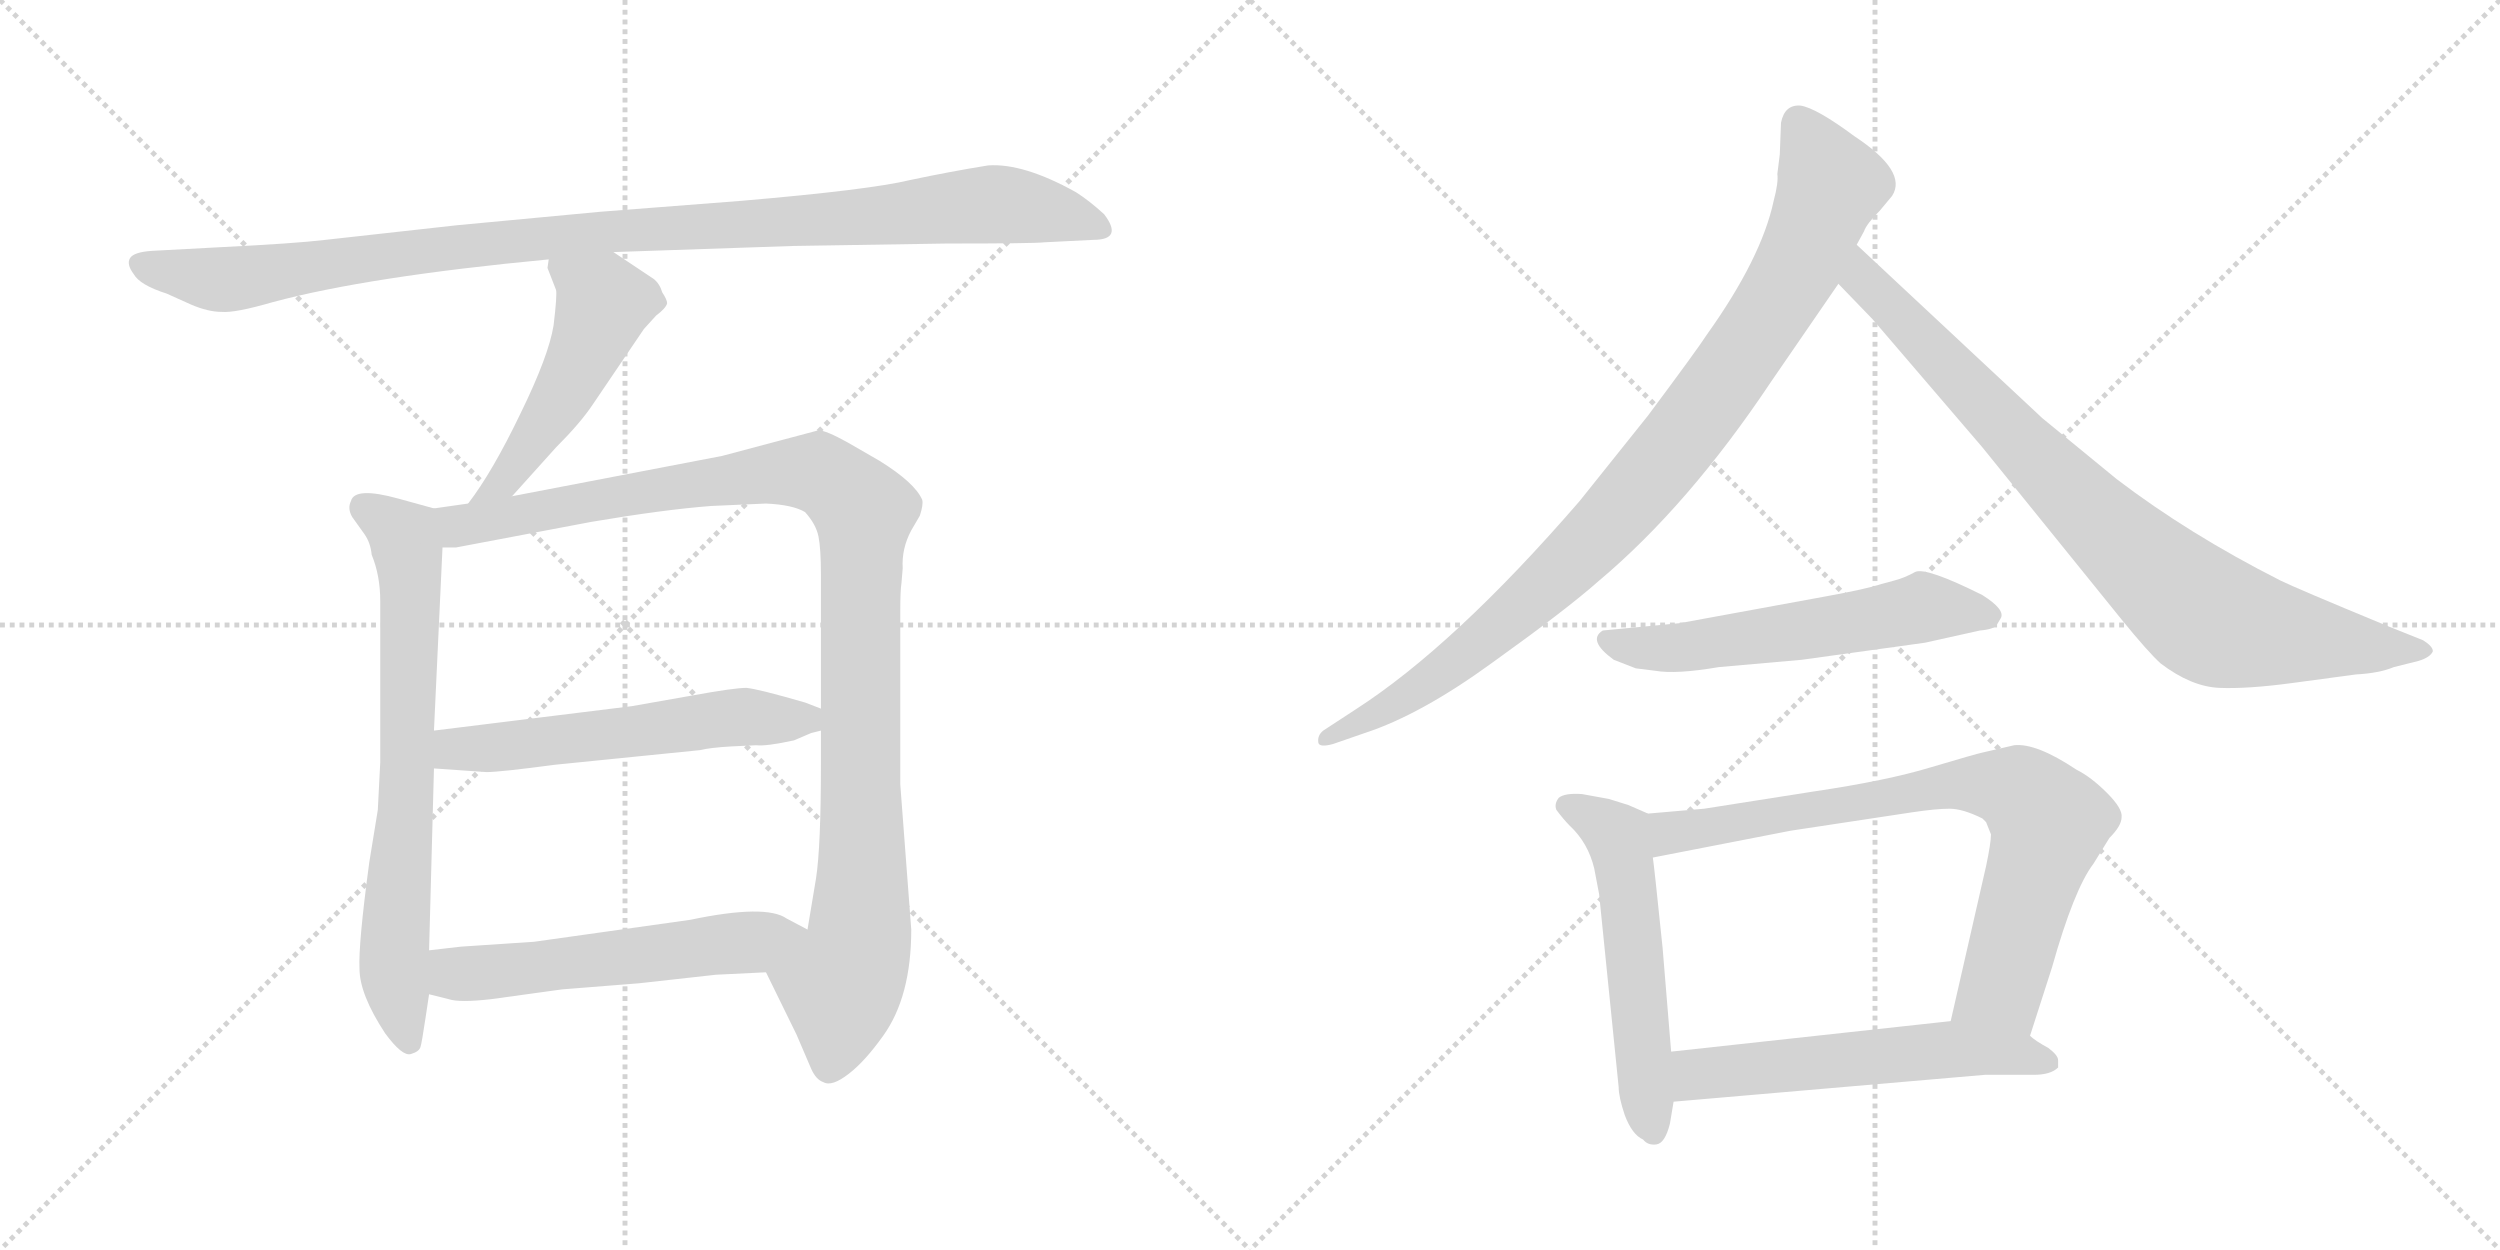 <svg version="1.1" viewBox="0 0 2048 1024" xmlns="http://www.w3.org/2000/svg">
  <g stroke="lightgray" stroke-dasharray="1,1" stroke-width="1" transform="scale(4, 4)">
    <line x1="0" y1="0" x2="256" y2="256"></line>
    <line x1="256" y1="0" x2="0" y2="256"></line>
    <line x1="128" y1="0" x2="128" y2="256"></line>
    <line x1="0" y1="128" x2="256" y2="128"></line>
    <line x1="256" y1="0" x2="512" y2="256"></line>
    <line x1="512" y1="0" x2="256" y2="256"></line>
    <line x1="384" y1="0" x2="384" y2="256"></line>
    <line x1="256" y1="128" x2="512" y2="128"></line>
  </g>
<g transform="scale(1, -1) translate(0, -850)">
   <style type="text/css">
    @keyframes keyframes0 {
      from {
       stroke: black;
       stroke-dashoffset: 1049;
       stroke-width: 128;
       }
       77% {
       animation-timing-function: step-end;
       stroke: black;
       stroke-dashoffset: 0;
       stroke-width: 128;
       }
       to {
       stroke: black;
       stroke-width: 1024;
       }
       }
       #make-me-a-hanzi-animation-0 {
         animation: keyframes0 1.104s both;
         animation-delay: 0s;
         animation-timing-function: linear;
       }
    @keyframes keyframes1 {
      from {
       stroke: black;
       stroke-dashoffset: 501;
       stroke-width: 128;
       }
       62% {
       animation-timing-function: step-end;
       stroke: black;
       stroke-dashoffset: 0;
       stroke-width: 128;
       }
       to {
       stroke: black;
       stroke-width: 1024;
       }
       }
       #make-me-a-hanzi-animation-1 {
         animation: keyframes1 0.658s both;
         animation-delay: 1.104s;
         animation-timing-function: linear;
       }
    @keyframes keyframes2 {
      from {
       stroke: black;
       stroke-dashoffset: 711;
       stroke-width: 128;
       }
       70% {
       animation-timing-function: step-end;
       stroke: black;
       stroke-dashoffset: 0;
       stroke-width: 128;
       }
       to {
       stroke: black;
       stroke-width: 1024;
       }
       }
       #make-me-a-hanzi-animation-2 {
         animation: keyframes2 0.829s both;
         animation-delay: 1.761s;
         animation-timing-function: linear;
       }
    @keyframes keyframes3 {
      from {
       stroke: black;
       stroke-dashoffset: 1076;
       stroke-width: 128;
       }
       78% {
       animation-timing-function: step-end;
       stroke: black;
       stroke-dashoffset: 0;
       stroke-width: 128;
       }
       to {
       stroke: black;
       stroke-width: 1024;
       }
       }
       #make-me-a-hanzi-animation-3 {
         animation: keyframes3 1.126s both;
         animation-delay: 2.59s;
         animation-timing-function: linear;
       }
    @keyframes keyframes4 {
      from {
       stroke: black;
       stroke-dashoffset: 566;
       stroke-width: 128;
       }
       65% {
       animation-timing-function: step-end;
       stroke: black;
       stroke-dashoffset: 0;
       stroke-width: 128;
       }
       to {
       stroke: black;
       stroke-width: 1024;
       }
       }
       #make-me-a-hanzi-animation-4 {
         animation: keyframes4 0.711s both;
         animation-delay: 3.716s;
         animation-timing-function: linear;
       }
    @keyframes keyframes5 {
      from {
       stroke: black;
       stroke-dashoffset: 559;
       stroke-width: 128;
       }
       65% {
       animation-timing-function: step-end;
       stroke: black;
       stroke-dashoffset: 0;
       stroke-width: 128;
       }
       to {
       stroke: black;
       stroke-width: 1024;
       }
       }
       #make-me-a-hanzi-animation-5 {
         animation: keyframes5 0.705s both;
         animation-delay: 4.426s;
         animation-timing-function: linear;
       }
    @keyframes keyframes6 {
      from {
       stroke: black;
       stroke-dashoffset: 941;
       stroke-width: 128;
       }
       75% {
       animation-timing-function: step-end;
       stroke: black;
       stroke-dashoffset: 0;
       stroke-width: 128;
       }
       to {
       stroke: black;
       stroke-width: 1024;
       }
       }
       #make-me-a-hanzi-animation-6 {
         animation: keyframes6 1.016s both;
         animation-delay: 5.131s;
         animation-timing-function: linear;
       }
    @keyframes keyframes7 {
      from {
       stroke: black;
       stroke-dashoffset: 849;
       stroke-width: 128;
       }
       73% {
       animation-timing-function: step-end;
       stroke: black;
       stroke-dashoffset: 0;
       stroke-width: 128;
       }
       to {
       stroke: black;
       stroke-width: 1024;
       }
       }
       #make-me-a-hanzi-animation-7 {
         animation: keyframes7 0.941s both;
         animation-delay: 6.147s;
         animation-timing-function: linear;
       }
    @keyframes keyframes8 {
      from {
       stroke: black;
       stroke-dashoffset: 567;
       stroke-width: 128;
       }
       65% {
       animation-timing-function: step-end;
       stroke: black;
       stroke-dashoffset: 0;
       stroke-width: 128;
       }
       to {
       stroke: black;
       stroke-width: 1024;
       }
       }
       #make-me-a-hanzi-animation-8 {
         animation: keyframes8 0.711s both;
         animation-delay: 7.088s;
         animation-timing-function: linear;
       }
    @keyframes keyframes9 {
      from {
       stroke: black;
       stroke-dashoffset: 548;
       stroke-width: 128;
       }
       64% {
       animation-timing-function: step-end;
       stroke: black;
       stroke-dashoffset: 0;
       stroke-width: 128;
       }
       to {
       stroke: black;
       stroke-width: 1024;
       }
       }
       #make-me-a-hanzi-animation-9 {
         animation: keyframes9 0.696s both;
         animation-delay: 7.799s;
         animation-timing-function: linear;
       }
    @keyframes keyframes10 {
      from {
       stroke: black;
       stroke-dashoffset: 774;
       stroke-width: 128;
       }
       72% {
       animation-timing-function: step-end;
       stroke: black;
       stroke-dashoffset: 0;
       stroke-width: 128;
       }
       to {
       stroke: black;
       stroke-width: 1024;
       }
       }
       #make-me-a-hanzi-animation-10 {
         animation: keyframes10 0.88s both;
         animation-delay: 8.495s;
         animation-timing-function: linear;
       }
    @keyframes keyframes11 {
      from {
       stroke: black;
       stroke-dashoffset: 566;
       stroke-width: 128;
       }
       65% {
       animation-timing-function: step-end;
       stroke: black;
       stroke-dashoffset: 0;
       stroke-width: 128;
       }
       to {
       stroke: black;
       stroke-width: 1024;
       }
       }
       #make-me-a-hanzi-animation-11 {
         animation: keyframes11 0.711s both;
         animation-delay: 9.375s;
         animation-timing-function: linear;
       }
</style>
<path d="M 502.5 643.5 L 649.5 648.5 L 775.5 650.5 Q 847.5 650.5 855.5 651.5 L 895.5 653.5 Q 920.5 653.5 904.5 674.5 Q 892.5 685.5 881.5 692.5 Q 838.5 716.5 809.5 714.5 Q 778.5 709.5 745.5 702.5 Q 712.5 694.5 607.5 685.5 L 491.5 676.5 L 374.5 665.5 L 266.5 653.5 Q 241.5 650.5 180.5 647.5 L 124.5 644.5 Q 109.5 643.5 106.5 638.5 Q 103.5 633.5 109.5 625.5 Q 114.5 616.5 136.5 609.5 L 156.5 600.5 Q 170.5 594.5 181.5 594.5 Q 192.5 593.5 223.5 602.5 Q 301.5 623.5 449.5 637.5 L 502.5 643.5 Z" fill="lightgray"></path> 
<path d="M 419.5 443.5 L 455.5 483.5 Q 475.5 503.5 485.5 518.5 L 527.5 580.5 L 537.5 591.5 Q 545.5 597.5 546.5 601.5 Q 546.5 604.5 542.5 610.5 Q 540.5 617.5 535.5 621.5 L 502.5 643.5 C 477.5 660.5 451.5 667.5 449.5 637.5 L 448.5 630.5 L 455.5 612.5 Q 456.5 608.5 453.5 583.5 Q 449.5 558.5 426.5 511.5 Q 403.5 463.5 383.5 437.5 C 365.5 413.5 399.5 421.5 419.5 443.5 Z" fill="lightgray"></path> 
<path d="M 311.5 225.5 L 309.5 186.5 L 302.5 143.5 Q 293.5 76.5 294.5 56.5 Q 294.5 35.5 315.5 3.5 Q 329.5 -15.5 336.5 -13.5 Q 343.5 -11.5 344.5 -7.5 Q 345.5 -4.5 348.5 15.5 L 351.5 35.5 L 351.5 71.5 L 355.5 220.5 L 355.5 251.5 L 362.5 401.5 C 363.5 431.5 363.5 431.5 355.5 433.5 L 326.5 441.5 Q 290.5 451.5 287.5 439.5 Q 284.5 433.5 288.5 426.5 L 298.5 412.5 Q 303.5 405.5 304.5 395.5 Q 311.5 378.5 311.5 357.5 L 311.5 225.5 Z" fill="lightgray"></path> 
<path d="M 627.5 53.5 L 652.5 2.5 L 664.5 -25.5 Q 668.5 -34.5 674.5 -36.5 Q 681.5 -40.5 695.5 -29.5 Q 708.5 -19.5 723.5 1.5 Q 746.5 33.5 746.5 88.5 L 737.5 207.5 L 737.5 349.5 Q 737.5 366.5 738.5 372.5 L 739.5 384.5 Q 738.5 400.5 746.5 415.5 L 753.5 427.5 Q 756.5 436.5 755.5 440.5 Q 749.5 454.5 720.5 472.5 L 694.5 487.5 Q 676.5 497.5 670.5 497.5 L 591.5 476.5 L 419.5 443.5 L 383.5 437.5 L 355.5 433.5 C 325.5 429.5 332.5 398.5 362.5 401.5 L 373.5 401.5 L 484.5 422.5 Q 543.5 432.5 582.5 435.5 L 627.5 437.5 Q 649.5 436.5 659.5 430.5 Q 668.5 420.5 670.5 410.5 Q 672.5 400.5 672.5 379.5 L 672.5 269.5 L 672.5 251.5 L 672.5 223.5 Q 672.5 156.5 668.5 130.5 L 661.5 88.5 C 656.5 58.5 614.5 80.5 627.5 53.5 Z" fill="lightgray"></path> 
<path d="M 355.5 220.5 L 398.5 217.5 Q 409.5 217.5 454.5 223.5 L 573.5 235.5 Q 581.5 237.5 598.5 238.5 L 619.5 239.5 Q 627.5 238.5 650.5 243.5 L 664.5 249.5 L 672.5 251.5 C 699.5 259.5 699.5 259.5 672.5 269.5 L 659.5 274.5 Q 621.5 285.5 611.5 286.5 Q 601.5 286.5 568.5 280.5 L 517.5 271.5 L 355.5 251.5 C 325.5 247.5 325.5 222.5 355.5 220.5 Z" fill="lightgray"></path> 
<path d="M 351.5 35.5 L 367.5 31.5 Q 376.5 28.5 402.5 31.5 L 460.5 39.5 L 523.5 44.5 L 586.5 51.5 L 627.5 53.5 C 657.5 54.5 688.5 74.5 661.5 88.5 L 644.5 97.5 Q 627.5 109.5 565.5 96.5 L 437.5 78.5 L 377.5 74.5 L 351.5 71.5 C 321.5 68.5 322.5 42.5 351.5 35.5 Z" fill="lightgray"></path> 
<path d="M 1458.0 723.5 L 1456.0 707.5 Q 1457.0 700.5 1453.0 685.5 Q 1443.0 638.5 1398.0 575.5 Q 1391.0 564.5 1350.0 509.5 L 1294.0 439.5 Q 1191.0 320.5 1110.0 268.5 L 1084.0 251.5 Q 1079.0 247.5 1080.0 241.5 Q 1081.0 237.5 1092.0 240.5 L 1118.0 249.5 Q 1164.0 264.5 1223.0 307.5 Q 1283.0 350.5 1309.0 373.5 Q 1383.0 435.5 1451.0 537.5 L 1506.0 617.5 L 1521.0 649.5 L 1527.0 660.5 Q 1529.0 666.5 1540.0 677.5 L 1550.0 689.5 Q 1563.0 709.5 1519.0 738.5 Q 1488.0 761.5 1475.0 763.5 Q 1462.0 764.5 1459.0 749.5 L 1458.0 723.5 Z" fill="lightgray"></path> 
<path d="M 1506.0 617.5 L 1534.0 588.5 L 1624.0 483.5 L 1738.0 342.5 Q 1760.0 315.5 1770.0 306.5 Q 1795.0 287.5 1818.0 286.5 Q 1841.0 285.5 1878.0 290.5 L 1930.0 297.5 Q 1949.0 298.5 1961.0 303.5 L 1981.0 308.5 Q 1991.0 311.5 1993.0 316.5 Q 1993.0 320.5 1985.0 325.5 L 1955.0 337.5 Q 1880.0 368.5 1868.0 374.5 Q 1793.0 412.5 1734.0 457.5 L 1673.0 507.5 L 1521.0 649.5 C 1499.0 669.5 1485.0 639.5 1506.0 617.5 Z" fill="lightgray"></path> 
<path d="M 1552.0 374.5 L 1541.0 371.5 Q 1529.0 367.5 1496.0 361.5 L 1376.0 339.5 L 1313.0 333.5 Q 1300.0 325.5 1322.0 309.5 L 1340.0 302.5 L 1356.0 300.5 Q 1373.0 297.5 1408.0 303.5 L 1476.0 309.5 L 1577.0 323.5 L 1622.0 333.5 Q 1634.0 334.5 1636.0 338.5 L 1639.0 343.5 Q 1643.0 350.5 1624.0 362.5 Q 1578.0 385.5 1569.0 381.5 Q 1560.0 376.5 1552.0 374.5 Z" fill="lightgray"></path> 
<path d="M 1350.0 183.5 L 1334.0 190.5 L 1318.0 195.5 L 1296.0 199.5 Q 1282.0 200.5 1277.0 196.5 Q 1273.0 191.5 1275.0 186.5 Q 1281.0 178.5 1286.0 173.5 Q 1301.0 159.5 1306.0 138.5 L 1310.0 117.5 L 1326.0 -40.5 Q 1326.0 -48.5 1331.0 -63.5 Q 1337.0 -79.5 1346.0 -83.5 Q 1350.0 -88.5 1357.0 -87.5 Q 1364.0 -86.5 1368.0 -70.5 L 1371.0 -52.5 L 1369.0 -11.5 L 1362.0 73.5 Q 1355.0 141.5 1354.0 147.5 C 1350.0 177.5 1350.0 183.5 1350.0 183.5 Z" fill="lightgray"></path> 
<path d="M 1663.0 1.5 L 1681.0 57.5 Q 1699.0 121.5 1715.0 142.5 L 1728.0 163.5 Q 1738.0 173.5 1738.0 180.5 Q 1739.0 187.5 1726.0 200.5 Q 1713.0 213.5 1701.0 219.5 Q 1668.0 241.5 1650.0 239.5 L 1624.0 233.5 Q 1619.0 232.5 1582.0 221.5 Q 1546.0 210.5 1485.0 201.5 L 1396.0 187.5 L 1350.0 183.5 C 1320.0 180.5 1325.0 141.5 1354.0 147.5 L 1467.0 169.5 L 1566.0 184.5 Q 1586.0 187.5 1597.0 187.5 Q 1608.0 187.5 1624.0 179.5 L 1627.0 176.5 L 1631.0 166.5 Q 1631.0 159.5 1627.0 140.5 L 1598.0 13.5 C 1591.0 -15.5 1654.0 -27.5 1663.0 1.5 Z" fill="lightgray"></path> 
<path d="M 1686.0 -24.5 L 1686.0 -18.5 Q 1686.0 -14.5 1678.0 -8.5 Q 1667.0 -2.5 1663.0 1.5 C 1641.0 18.5 1628.0 16.5 1598.0 13.5 L 1369.0 -11.5 C 1339.0 -14.5 1341.0 -55.5 1371.0 -52.5 L 1626.0 -30.5 L 1666.0 -30.5 Q 1680.0 -30.5 1686.0 -24.5 Z" fill="lightgray"></path> 
      <clipPath id="make-me-a-hanzi-clip-0">
      <path d="M 502.5 643.5 L 649.5 648.5 L 775.5 650.5 Q 847.5 650.5 855.5 651.5 L 895.5 653.5 Q 920.5 653.5 904.5 674.5 Q 892.5 685.5 881.5 692.5 Q 838.5 716.5 809.5 714.5 Q 778.5 709.5 745.5 702.5 Q 712.5 694.5 607.5 685.5 L 491.5 676.5 L 374.5 665.5 L 266.5 653.5 Q 241.5 650.5 180.5 647.5 L 124.5 644.5 Q 109.5 643.5 106.5 638.5 Q 103.5 633.5 109.5 625.5 Q 114.5 616.5 136.5 609.5 L 156.5 600.5 Q 170.5 594.5 181.5 594.5 Q 192.5 593.5 223.5 602.5 Q 301.5 623.5 449.5 637.5 L 502.5 643.5 Z" fill="lightgray"></path>
      </clipPath>
      <path clip-path="url(#make-me-a-hanzi-clip-0)" d="M 114.5 633.5 L 178.5 620.5 L 412.5 652.5 L 814.5 682.5 L 860.5 676.5 L 900.5 663.5 " fill="none" id="make-me-a-hanzi-animation-0" stroke-dasharray="921 1842" stroke-linecap="round"></path>

      <clipPath id="make-me-a-hanzi-clip-1">
      <path d="M 419.5 443.5 L 455.5 483.5 Q 475.5 503.5 485.5 518.5 L 527.5 580.5 L 537.5 591.5 Q 545.5 597.5 546.5 601.5 Q 546.5 604.5 542.5 610.5 Q 540.5 617.5 535.5 621.5 L 502.5 643.5 C 477.5 660.5 451.5 667.5 449.5 637.5 L 448.5 630.5 L 455.5 612.5 Q 456.5 608.5 453.5 583.5 Q 449.5 558.5 426.5 511.5 Q 403.5 463.5 383.5 437.5 C 365.5 413.5 399.5 421.5 419.5 443.5 Z" fill="lightgray"></path>
      </clipPath>
      <path clip-path="url(#make-me-a-hanzi-clip-1)" d="M 456.5 632.5 L 494.5 601.5 L 487.5 580.5 L 447.5 503.5 L 411.5 455.5 L 389.5 440.5 " fill="none" id="make-me-a-hanzi-animation-1" stroke-dasharray="373 746" stroke-linecap="round"></path>

      <clipPath id="make-me-a-hanzi-clip-2">
      <path d="M 311.5 225.5 L 309.5 186.5 L 302.5 143.5 Q 293.5 76.5 294.5 56.5 Q 294.5 35.5 315.5 3.5 Q 329.5 -15.5 336.5 -13.5 Q 343.5 -11.5 344.5 -7.5 Q 345.5 -4.5 348.5 15.5 L 351.5 35.5 L 351.5 71.5 L 355.5 220.5 L 355.5 251.5 L 362.5 401.5 C 363.5 431.5 363.5 431.5 355.5 433.5 L 326.5 441.5 Q 290.5 451.5 287.5 439.5 Q 284.5 433.5 288.5 426.5 L 298.5 412.5 Q 303.5 405.5 304.5 395.5 Q 311.5 378.5 311.5 357.5 L 311.5 225.5 Z" fill="lightgray"></path>
      </clipPath>
      <path clip-path="url(#make-me-a-hanzi-clip-2)" d="M 298.5 433.5 L 326.5 414.5 L 334.5 395.5 L 333.5 198.5 L 322.5 60.5 L 335.5 -3.5 " fill="none" id="make-me-a-hanzi-animation-2" stroke-dasharray="583 1166" stroke-linecap="round"></path>

      <clipPath id="make-me-a-hanzi-clip-3">
      <path d="M 627.5 53.5 L 652.5 2.5 L 664.5 -25.5 Q 668.5 -34.5 674.5 -36.5 Q 681.5 -40.5 695.5 -29.5 Q 708.5 -19.5 723.5 1.5 Q 746.5 33.5 746.5 88.5 L 737.5 207.5 L 737.5 349.5 Q 737.5 366.5 738.5 372.5 L 739.5 384.5 Q 738.5 400.5 746.5 415.5 L 753.5 427.5 Q 756.5 436.5 755.5 440.5 Q 749.5 454.5 720.5 472.5 L 694.5 487.5 Q 676.5 497.5 670.5 497.5 L 591.5 476.5 L 419.5 443.5 L 383.5 437.5 L 355.5 433.5 C 325.5 429.5 332.5 398.5 362.5 401.5 L 373.5 401.5 L 484.5 422.5 Q 543.5 432.5 582.5 435.5 L 627.5 437.5 Q 649.5 436.5 659.5 430.5 Q 668.5 420.5 670.5 410.5 Q 672.5 400.5 672.5 379.5 L 672.5 269.5 L 672.5 251.5 L 672.5 223.5 Q 672.5 156.5 668.5 130.5 L 661.5 88.5 C 656.5 58.5 614.5 80.5 627.5 53.5 Z" fill="lightgray"></path>
      </clipPath>
      <path clip-path="url(#make-me-a-hanzi-clip-3)" d="M 363.5 429.5 L 373.5 420.5 L 405.5 423.5 L 644.5 463.5 L 672.5 461.5 L 707.5 430.5 L 704.5 81.5 L 688.5 43.5 L 679.5 -22.5 " fill="none" id="make-me-a-hanzi-animation-3" stroke-dasharray="948 1896" stroke-linecap="round"></path>

      <clipPath id="make-me-a-hanzi-clip-4">
      <path d="M 355.5 220.5 L 398.5 217.5 Q 409.5 217.5 454.5 223.5 L 573.5 235.5 Q 581.5 237.5 598.5 238.5 L 619.5 239.5 Q 627.5 238.5 650.5 243.5 L 664.5 249.5 L 672.5 251.5 C 699.5 259.5 699.5 259.5 672.5 269.5 L 659.5 274.5 Q 621.5 285.5 611.5 286.5 Q 601.5 286.5 568.5 280.5 L 517.5 271.5 L 355.5 251.5 C 325.5 247.5 325.5 222.5 355.5 220.5 Z" fill="lightgray"></path>
      </clipPath>
      <path clip-path="url(#make-me-a-hanzi-clip-4)" d="M 363.5 228.5 L 372.5 236.5 L 598.5 262.5 L 659.5 261.5 L 667.5 256.5 " fill="none" id="make-me-a-hanzi-animation-4" stroke-dasharray="438 876" stroke-linecap="round"></path>

      <clipPath id="make-me-a-hanzi-clip-5">
      <path d="M 351.5 35.5 L 367.5 31.5 Q 376.5 28.5 402.5 31.5 L 460.5 39.5 L 523.5 44.5 L 586.5 51.5 L 627.5 53.5 C 657.5 54.5 688.5 74.5 661.5 88.5 L 644.5 97.5 Q 627.5 109.5 565.5 96.5 L 437.5 78.5 L 377.5 74.5 L 351.5 71.5 C 321.5 68.5 322.5 42.5 351.5 35.5 Z" fill="lightgray"></path>
      </clipPath>
      <path clip-path="url(#make-me-a-hanzi-clip-5)" d="M 358.5 65.5 L 371.5 53.5 L 392.5 52.5 L 654.5 86.5 " fill="none" id="make-me-a-hanzi-animation-5" stroke-dasharray="431 862" stroke-linecap="round"></path>

      <clipPath id="make-me-a-hanzi-clip-6">
      <path d="M 1458.0 723.5 L 1456.0 707.5 Q 1457.0 700.5 1453.0 685.5 Q 1443.0 638.5 1398.0 575.5 Q 1391.0 564.5 1350.0 509.5 L 1294.0 439.5 Q 1191.0 320.5 1110.0 268.5 L 1084.0 251.5 Q 1079.0 247.5 1080.0 241.5 Q 1081.0 237.5 1092.0 240.5 L 1118.0 249.5 Q 1164.0 264.5 1223.0 307.5 Q 1283.0 350.5 1309.0 373.5 Q 1383.0 435.5 1451.0 537.5 L 1506.0 617.5 L 1521.0 649.5 L 1527.0 660.5 Q 1529.0 666.5 1540.0 677.5 L 1550.0 689.5 Q 1563.0 709.5 1519.0 738.5 Q 1488.0 761.5 1475.0 763.5 Q 1462.0 764.5 1459.0 749.5 L 1458.0 723.5 Z" fill="lightgray"></path>
      </clipPath>
      <path clip-path="url(#make-me-a-hanzi-clip-6)" d="M 1473.0 749.5 L 1500.0 698.5 L 1473.0 631.5 L 1391.0 508.5 L 1306.0 408.5 L 1235.0 341.5 L 1154.0 280.5 L 1086.0 244.5 " fill="none" id="make-me-a-hanzi-animation-6" stroke-dasharray="813 1626" stroke-linecap="round"></path>

      <clipPath id="make-me-a-hanzi-clip-7">
      <path d="M 1506.0 617.5 L 1534.0 588.5 L 1624.0 483.5 L 1738.0 342.5 Q 1760.0 315.5 1770.0 306.5 Q 1795.0 287.5 1818.0 286.5 Q 1841.0 285.5 1878.0 290.5 L 1930.0 297.5 Q 1949.0 298.5 1961.0 303.5 L 1981.0 308.5 Q 1991.0 311.5 1993.0 316.5 Q 1993.0 320.5 1985.0 325.5 L 1955.0 337.5 Q 1880.0 368.5 1868.0 374.5 Q 1793.0 412.5 1734.0 457.5 L 1673.0 507.5 L 1521.0 649.5 C 1499.0 669.5 1485.0 639.5 1506.0 617.5 Z" fill="lightgray"></path>
      </clipPath>
      <path clip-path="url(#make-me-a-hanzi-clip-7)" d="M 1524.0 641.5 L 1532.0 614.5 L 1713.0 428.5 L 1806.0 346.5 L 1852.0 332.5 L 1984.0 316.5 " fill="none" id="make-me-a-hanzi-animation-7" stroke-dasharray="721 1442" stroke-linecap="round"></path>

      <clipPath id="make-me-a-hanzi-clip-8">
      <path d="M 1552.0 374.5 L 1541.0 371.5 Q 1529.0 367.5 1496.0 361.5 L 1376.0 339.5 L 1313.0 333.5 Q 1300.0 325.5 1322.0 309.5 L 1340.0 302.5 L 1356.0 300.5 Q 1373.0 297.5 1408.0 303.5 L 1476.0 309.5 L 1577.0 323.5 L 1622.0 333.5 Q 1634.0 334.5 1636.0 338.5 L 1639.0 343.5 Q 1643.0 350.5 1624.0 362.5 Q 1578.0 385.5 1569.0 381.5 Q 1560.0 376.5 1552.0 374.5 Z" fill="lightgray"></path>
      </clipPath>
      <path clip-path="url(#make-me-a-hanzi-clip-8)" d="M 1322.0 323.5 L 1383.0 319.5 L 1575.0 352.5 L 1630.0 345.5 " fill="none" id="make-me-a-hanzi-animation-8" stroke-dasharray="439 878" stroke-linecap="round"></path>

      <clipPath id="make-me-a-hanzi-clip-9">
      <path d="M 1350.0 183.5 L 1334.0 190.5 L 1318.0 195.5 L 1296.0 199.5 Q 1282.0 200.5 1277.0 196.5 Q 1273.0 191.5 1275.0 186.5 Q 1281.0 178.5 1286.0 173.5 Q 1301.0 159.5 1306.0 138.5 L 1310.0 117.5 L 1326.0 -40.5 Q 1326.0 -48.5 1331.0 -63.5 Q 1337.0 -79.5 1346.0 -83.5 Q 1350.0 -88.5 1357.0 -87.5 Q 1364.0 -86.5 1368.0 -70.5 L 1371.0 -52.5 L 1369.0 -11.5 L 1362.0 73.5 Q 1355.0 141.5 1354.0 147.5 C 1350.0 177.5 1350.0 183.5 1350.0 183.5 Z" fill="lightgray"></path>
      </clipPath>
      <path clip-path="url(#make-me-a-hanzi-clip-9)" d="M 1284.0 189.5 L 1326.0 162.5 L 1354.0 -77.5 " fill="none" id="make-me-a-hanzi-animation-9" stroke-dasharray="420 840" stroke-linecap="round"></path>

      <clipPath id="make-me-a-hanzi-clip-10">
      <path d="M 1663.0 1.5 L 1681.0 57.5 Q 1699.0 121.5 1715.0 142.5 L 1728.0 163.5 Q 1738.0 173.5 1738.0 180.5 Q 1739.0 187.5 1726.0 200.5 Q 1713.0 213.5 1701.0 219.5 Q 1668.0 241.5 1650.0 239.5 L 1624.0 233.5 Q 1619.0 232.5 1582.0 221.5 Q 1546.0 210.5 1485.0 201.5 L 1396.0 187.5 L 1350.0 183.5 C 1320.0 180.5 1325.0 141.5 1354.0 147.5 L 1467.0 169.5 L 1566.0 184.5 Q 1586.0 187.5 1597.0 187.5 Q 1608.0 187.5 1624.0 179.5 L 1627.0 176.5 L 1631.0 166.5 Q 1631.0 159.5 1627.0 140.5 L 1598.0 13.5 C 1591.0 -15.5 1654.0 -27.5 1663.0 1.5 Z" fill="lightgray"></path>
      </clipPath>
      <path clip-path="url(#make-me-a-hanzi-clip-10)" d="M 1360.0 154.5 L 1374.0 169.5 L 1597.0 208.5 L 1655.0 201.5 L 1678.0 172.5 L 1642.0 46.5 L 1606.0 19.5 " fill="none" id="make-me-a-hanzi-animation-10" stroke-dasharray="646 1292" stroke-linecap="round"></path>

      <clipPath id="make-me-a-hanzi-clip-11">
      <path d="M 1686.0 -24.5 L 1686.0 -18.5 Q 1686.0 -14.5 1678.0 -8.5 Q 1667.0 -2.5 1663.0 1.5 C 1641.0 18.5 1628.0 16.5 1598.0 13.5 L 1369.0 -11.5 C 1339.0 -14.5 1341.0 -55.5 1371.0 -52.5 L 1626.0 -30.5 L 1666.0 -30.5 Q 1680.0 -30.5 1686.0 -24.5 Z" fill="lightgray"></path>
      </clipPath>
      <path clip-path="url(#make-me-a-hanzi-clip-11)" d="M 1378.0 -45.5 L 1393.0 -29.5 L 1593.0 -9.5 L 1640.0 -11.5 L 1679.0 -21.5 " fill="none" id="make-me-a-hanzi-animation-11" stroke-dasharray="438 876" stroke-linecap="round"></path>

</g>
</svg>
